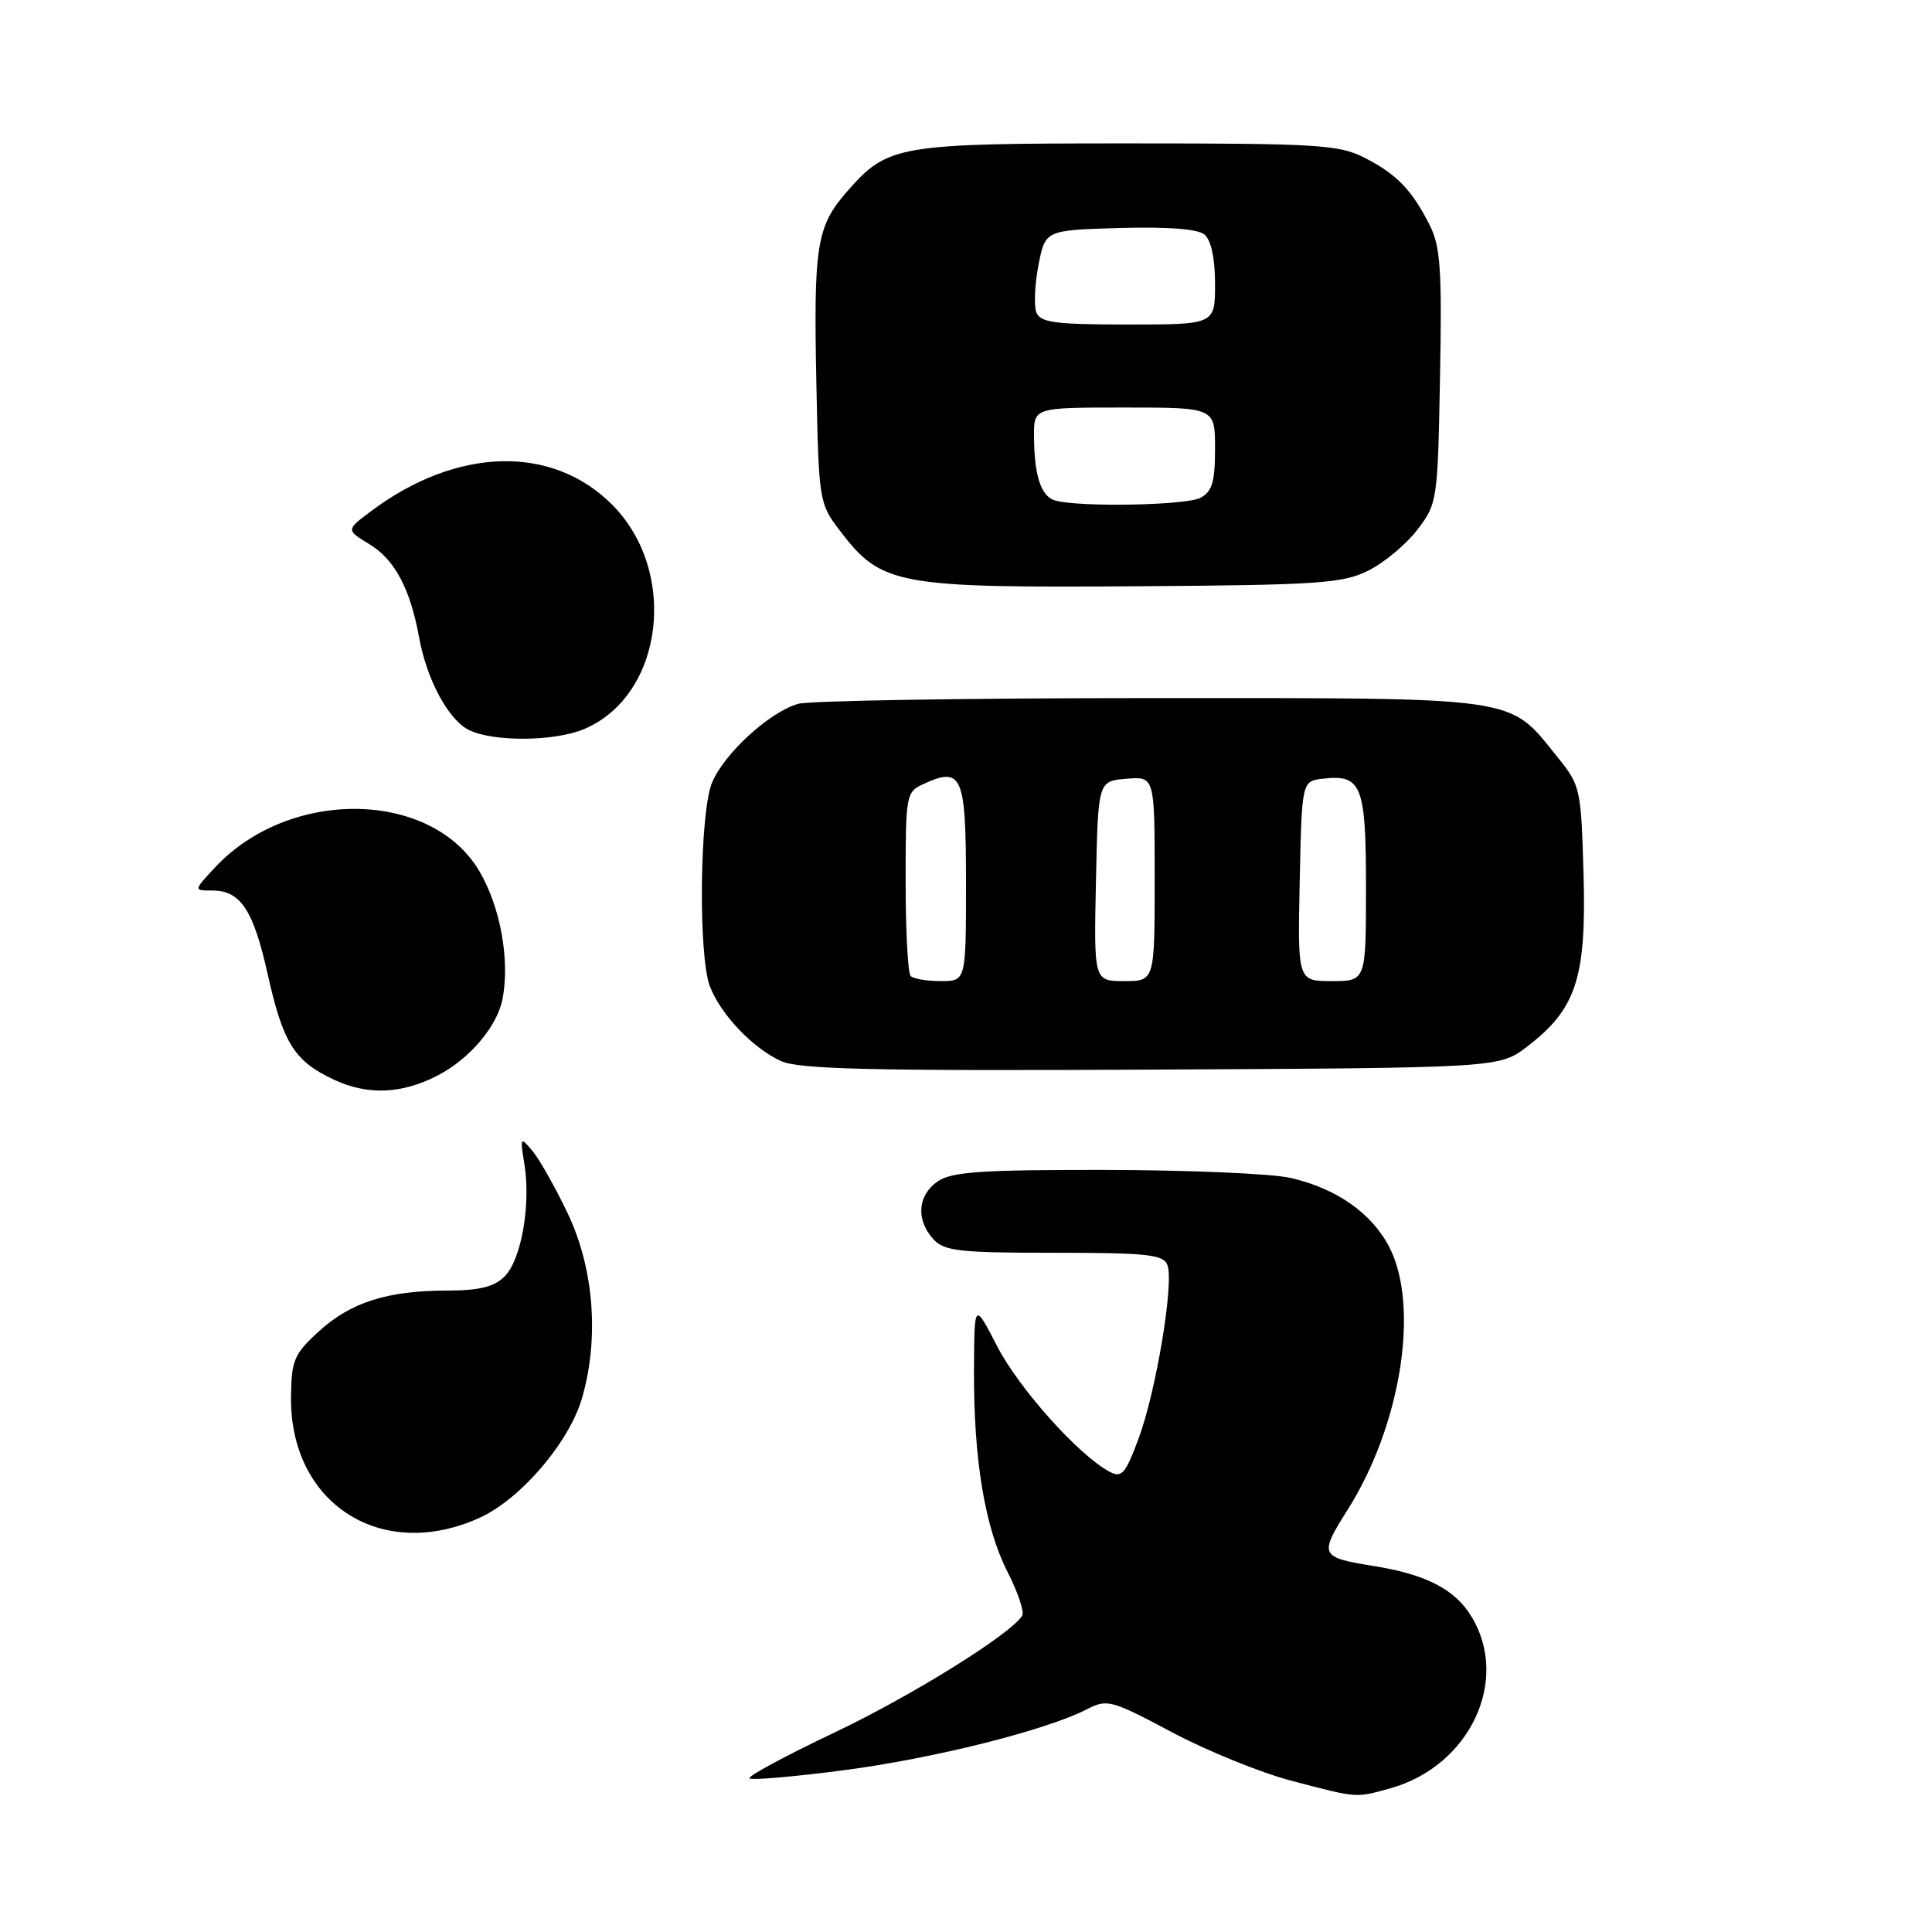 <?xml version="1.0" encoding="UTF-8" standalone="no"?>
<!DOCTYPE svg PUBLIC "-//W3C//DTD SVG 1.1//EN" "http://www.w3.org/Graphics/SVG/1.1/DTD/svg11.dtd" >
<svg xmlns="http://www.w3.org/2000/svg" xmlns:xlink="http://www.w3.org/1999/xlink" version="1.1" viewBox="0 0 256 256">
 <g >
 <path fill="currentColor"
d=" M 184.22 236.96 C 194.75 234.03 200.13 222.64 194.97 214.19 C 192.77 210.58 188.97 208.62 182.00 207.50 C 174.87 206.35 174.75 206.09 178.60 200.00 C 185.66 188.81 188.14 173.03 184.07 165.21 C 181.74 160.73 177.06 157.46 171.00 156.08 C 168.53 155.51 157.49 155.04 146.47 155.02 C 129.94 155.00 126.06 155.27 124.22 156.56 C 121.59 158.40 121.35 161.62 123.65 164.17 C 125.11 165.78 127.03 166.00 139.69 166.00 C 152.03 166.00 154.15 166.23 154.69 167.62 C 155.59 169.97 153.18 184.44 150.85 190.67 C 149.11 195.33 148.63 195.87 147.00 195.00 C 142.93 192.82 135.03 184.00 132.14 178.41 C 129.10 172.50 129.10 172.50 129.06 181.50 C 129.00 193.40 130.50 202.42 133.53 208.34 C 134.89 211.01 135.75 213.59 135.45 214.08 C 133.92 216.55 120.84 224.69 110.49 229.61 C 104.07 232.66 99.04 235.37 99.31 235.64 C 99.58 235.91 105.18 235.43 111.76 234.57 C 123.67 233.02 138.63 229.27 144.01 226.49 C 146.70 225.10 147.24 225.25 155.29 229.53 C 159.93 232.00 167.06 234.89 171.12 235.96 C 179.97 238.28 179.58 238.25 184.22 236.96 Z  M 63.54 201.12 C 68.98 198.65 75.41 191.14 77.12 185.26 C 79.42 177.34 78.70 168.08 75.23 160.79 C 73.58 157.33 71.47 153.60 70.55 152.50 C 68.94 150.58 68.90 150.64 69.49 154.30 C 70.36 159.64 69.07 166.93 66.87 169.13 C 65.48 170.52 63.52 171.00 59.25 171.01 C 51.32 171.01 46.44 172.57 42.21 176.45 C 38.95 179.43 38.61 180.26 38.56 185.12 C 38.41 199.25 50.55 207.02 63.54 201.12 Z  M 57.99 142.51 C 62.25 140.30 65.92 135.97 66.60 132.31 C 67.57 127.15 66.30 120.19 63.54 115.47 C 57.22 104.69 38.44 104.36 28.56 114.87 C 25.63 118.00 25.63 118.00 28.16 118.00 C 31.86 118.00 33.57 120.58 35.45 129.00 C 37.51 138.26 39.01 140.64 44.33 143.10 C 48.77 145.15 53.25 144.96 57.99 142.51 Z  M 202.34 138.69 C 208.84 133.73 210.21 129.58 209.83 115.97 C 209.51 104.49 209.42 104.08 206.39 100.34 C 199.79 92.17 202.03 92.50 152.50 92.50 C 128.30 92.50 107.27 92.84 105.77 93.26 C 101.99 94.32 95.97 99.82 94.35 103.70 C 92.71 107.62 92.51 126.58 94.06 130.68 C 95.47 134.40 99.76 138.91 103.50 140.60 C 105.91 141.69 115.59 141.91 152.58 141.73 C 198.66 141.50 198.66 141.50 202.34 138.69 Z  M 77.36 96.62 C 87.92 92.21 89.98 75.75 81.09 66.85 C 73.13 58.89 60.51 59.24 49.17 67.73 C 45.84 70.22 45.84 70.22 48.98 72.13 C 52.32 74.17 54.36 78.01 55.54 84.50 C 56.57 90.12 59.44 95.43 62.18 96.75 C 65.45 98.32 73.45 98.25 77.36 96.62 Z  M 181.31 75.61 C 183.40 74.57 186.32 72.13 187.81 70.19 C 190.45 66.73 190.51 66.34 190.81 49.91 C 191.08 35.75 190.87 32.64 189.44 29.83 C 187.08 25.15 185.06 23.07 180.79 20.89 C 177.41 19.17 174.59 19.00 149.51 19.00 C 118.88 19.00 117.66 19.21 112.28 25.33 C 108.18 30.01 107.79 32.44 108.18 51.13 C 108.49 66.36 108.55 66.73 111.29 70.32 C 116.81 77.55 118.74 77.91 151.00 77.68 C 174.75 77.52 177.89 77.30 181.31 75.61 Z  M 120.67 129.33 C 120.30 128.97 120.00 123.33 120.00 116.81 C 120.00 105.22 120.05 104.93 122.44 103.85 C 127.48 101.55 128.00 102.77 128.00 116.97 C 128.00 130.00 128.00 130.00 124.67 130.00 C 122.83 130.00 121.03 129.70 120.67 129.33 Z  M 145.22 116.75 C 145.50 103.50 145.50 103.50 149.25 103.19 C 153.00 102.88 153.00 102.88 153.00 116.44 C 153.00 130.00 153.00 130.00 148.97 130.00 C 144.94 130.00 144.94 130.00 145.22 116.75 Z  M 172.22 116.75 C 172.50 103.50 172.50 103.50 175.31 103.18 C 180.43 102.59 181.00 104.03 181.00 117.62 C 181.00 130.00 181.00 130.00 176.47 130.00 C 171.94 130.00 171.94 130.00 172.22 116.75 Z  M 139.85 66.33 C 137.95 65.82 137.03 63.06 137.01 57.75 C 137.00 54.00 137.00 54.00 149.00 54.00 C 161.00 54.00 161.00 54.00 161.00 59.46 C 161.00 63.84 160.62 65.14 159.07 65.96 C 157.20 66.96 143.23 67.23 139.85 66.33 Z  M 137.32 41.39 C 136.98 40.51 137.11 37.70 137.60 35.14 C 138.50 30.50 138.50 30.50 148.35 30.21 C 154.76 30.03 158.69 30.33 159.60 31.08 C 160.48 31.82 161.00 34.24 161.00 37.62 C 161.00 43.00 161.00 43.00 149.47 43.00 C 139.80 43.00 137.84 42.74 137.32 41.39 Z "/>
</g>
</svg>